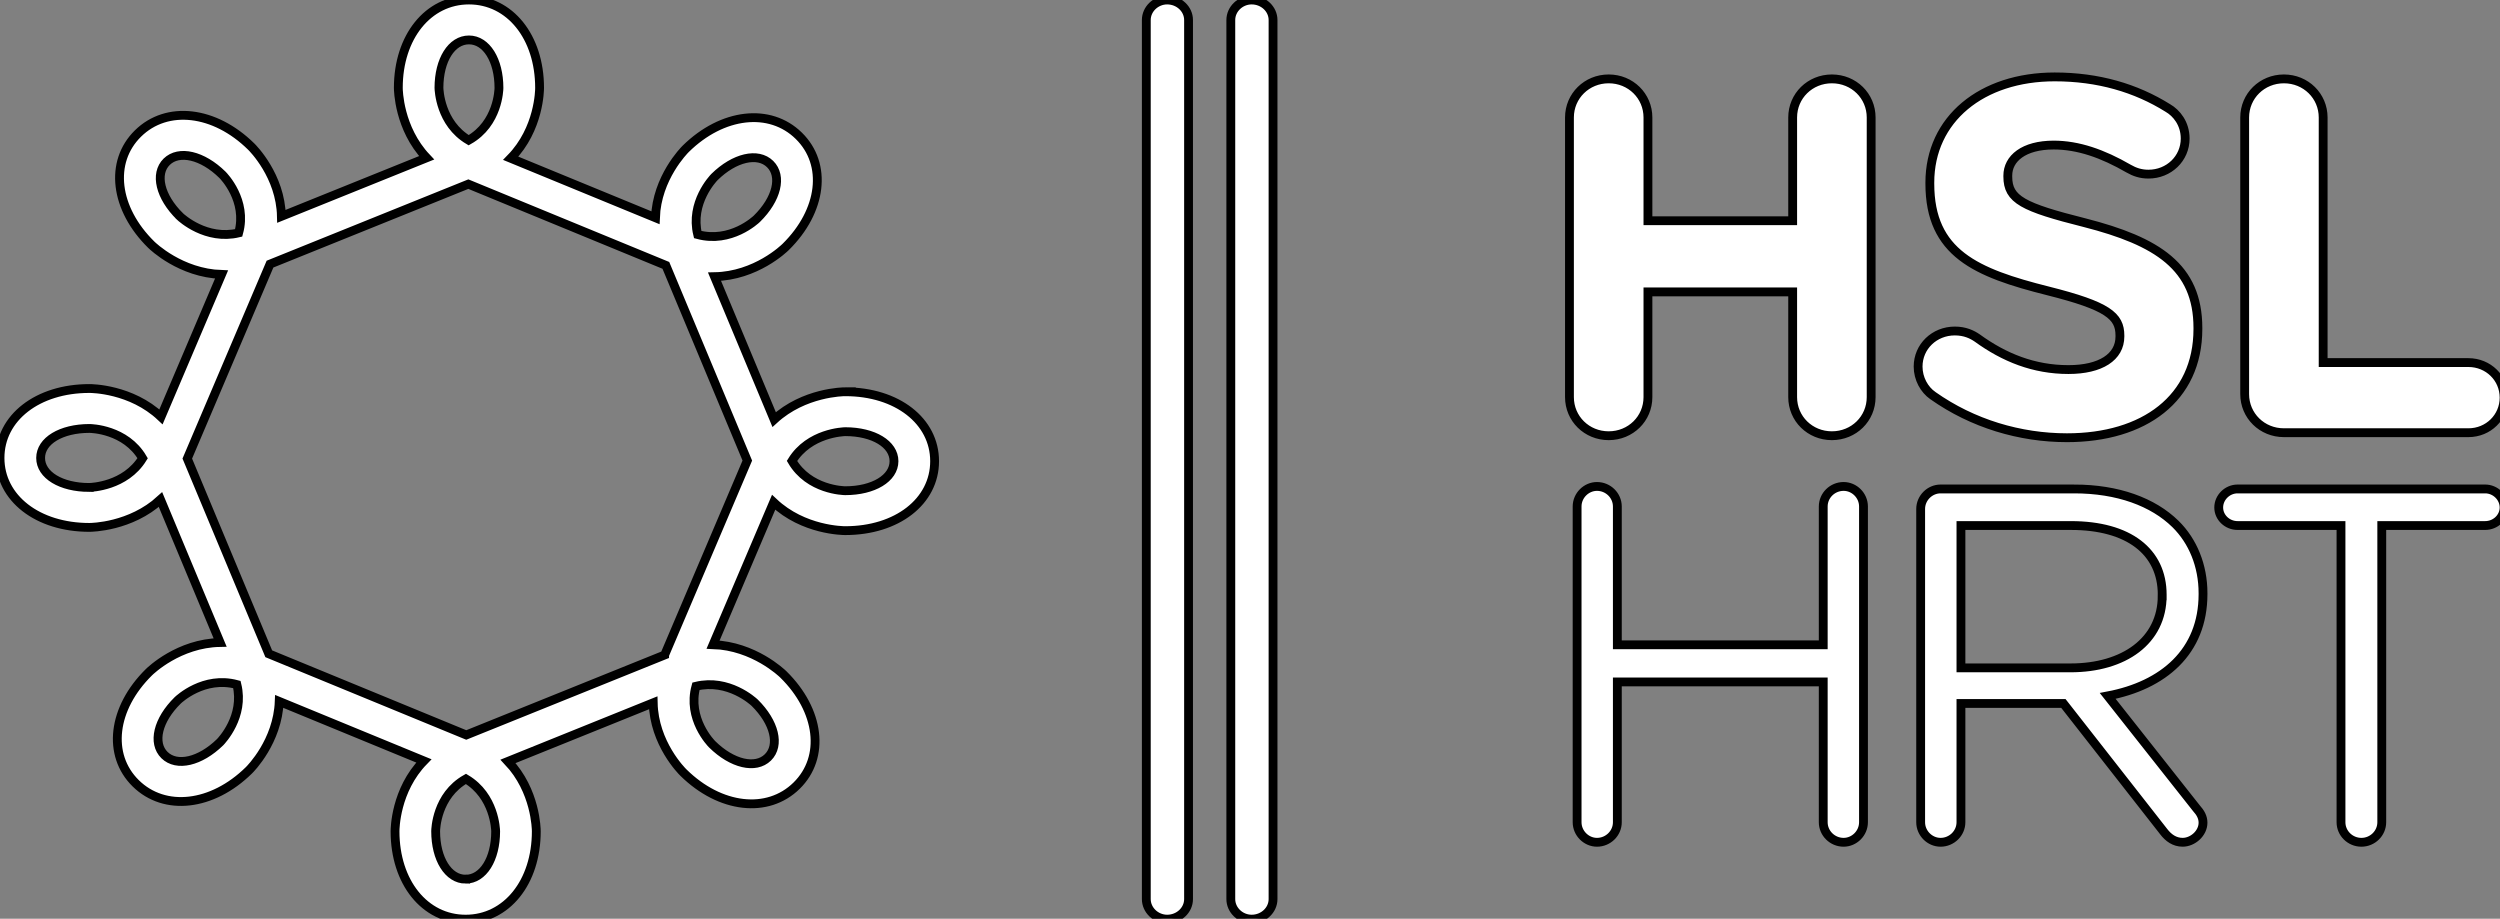 <?xml version="1.0"?>
<svg width="283" height="104" xmlns="http://www.w3.org/2000/svg" xmlns:svg="http://www.w3.org/2000/svg">
	<rect width="100%" height="100%" fill="#808080" stroke="none"/>
	<g>
		<path fill="#FFFFFF" stroke="null" id="svg_3" d="m208.696,55.065c-1.269,0 -2.306,1.022 -2.306,2.269l0,15.656l-23.307,0l0,-15.656c0,-1.246 -1.038,-2.269 -2.305,-2.269c-1.211,0 -2.25,1.022 -2.25,2.269l0,35.743c0,1.247 1.039,2.27 2.25,2.27c1.267,0 2.305,-1.023 2.305,-2.27l0,-15.884l23.307,0l0,15.884c0,1.247 1.037,2.27 2.306,2.27c1.213,0 2.251,-1.023 2.251,-2.27l0,-35.743c0,-1.247 -1.038,-2.269 -2.251,-2.269zm26.088,0.284l-15.113,0c-1.214,0 -2.253,1.02 -2.253,2.268l0,35.46c0,1.247 1.039,2.27 2.253,2.27c1.267,0 2.308,-1.023 2.308,-2.27l0,-13.444l11.596,0l11.363,14.518c0.521,0.681 1.214,1.195 2.138,1.195c1.151,0 2.305,-1.023 2.305,-2.214c0,-0.623 -0.288,-1.133 -0.751,-1.645l-10.038,-12.709c6.29,-1.19 10.789,-4.992 10.789,-11.517l0,-0.114c0,-3.12 -1.153,-5.897 -3.115,-7.828c-2.541,-2.495 -6.522,-3.97 -11.482,-3.97zm9.976,12.084c0,5.105 -4.322,8.17 -10.379,8.17l-12.402,0l0,-16.113l12.461,0c6.516,0 10.321,2.952 10.321,7.828l0,0.115l-0.001,0zm36.564,-12.084l-28.033,0c-1.158,0 -2.133,0.963 -2.133,2.099c0,1.133 0.975,2.041 2.133,2.041l11.709,0l0,33.588c0,1.247 1.036,2.27 2.31,2.27c1.269,0 2.305,-1.023 2.305,-2.27l0,-33.588l11.709,0c1.156,0 2.138,-0.908 2.138,-2.041c0,-1.136 -0.981,-2.099 -2.138,-2.099zm-73.955,-46.42c-2.478,0 -4.44,1.931 -4.44,4.37l0,11.687l-16.383,0l0,-11.687c0,-2.439 -1.961,-4.37 -4.443,-4.37c-2.479,0 -4.441,1.931 -4.441,4.37l0,31.657c0,2.44 1.962,4.368 4.441,4.368c2.482,0 4.443,-1.928 4.443,-4.368l0,-11.915l16.383,0l0,11.915c0,2.44 1.962,4.368 4.44,4.368c2.486,0 4.445,-1.928 4.445,-4.368l0,-31.657c0,-2.439 -1.959,-4.37 -4.445,-4.37zm11.436,35.857c4.499,3.176 9.865,4.765 15.171,4.765c8.711,0 14.826,-4.422 14.826,-12.312l0,-0.114c0,-6.921 -4.617,-9.813 -12.808,-11.912c-6.981,-1.758 -8.711,-2.611 -8.711,-5.219l0,-0.113c0,-1.929 1.789,-3.46 5.192,-3.46c2.768,0 5.536,0.962 8.479,2.664c0.691,0.397 1.386,0.628 2.251,0.628c2.305,0 4.155,-1.761 4.155,-4.03c0,-1.703 -0.981,-2.894 -1.962,-3.459c-3.632,-2.271 -7.904,-3.518 -12.808,-3.518c-8.248,0 -14.133,4.764 -14.133,11.971l0,0.112c0,7.888 5.247,10.098 13.383,12.142c6.751,1.7 8.134,2.836 8.134,5.049l0,0.114c0,2.326 -2.19,3.741 -5.823,3.741c-3.926,0 -7.274,-1.358 -10.328,-3.573c-0.577,-0.398 -1.382,-0.793 -2.538,-0.793c-2.308,0 -4.155,1.758 -4.155,4.03c0,1.361 0.694,2.609 1.675,3.287zm39.733,4.197l20.886,0c2.252,0 4.04,-1.76 4.04,-3.97c0,-2.214 -1.788,-3.969 -4.04,-3.969l-16.443,0l0,-27.744c0,-2.439 -1.961,-4.37 -4.443,-4.37c-2.479,0 -4.441,1.931 -4.441,4.37l0,31.313c0.001,2.442 1.962,4.37 4.441,4.37zm-162.852,-4.638c-0.241,0 -4.667,0.052 -8.054,3.149l-6.75,-16.173c4.688,-0.087 7.891,-3.202 8.064,-3.374c4.129,-4.072 4.756,-9.356 1.482,-12.572c-3.276,-3.222 -8.662,-2.603 -12.805,1.472c-0.168,0.169 -3.258,3.269 -3.43,7.801l-16.379,-6.732c3.239,-3.321 3.266,-7.732 3.266,-7.972c0,-5.762 -3.361,-9.944 -7.991,-9.944c-4.636,0 -8,4.182 -8,9.944c0,0.237 0.055,4.587 3.204,7.919l-16.437,6.627c-0.099,-4.596 -3.256,-7.738 -3.431,-7.908c-4.142,-4.075 -9.528,-4.692 -12.804,-1.473c-3.279,3.222 -2.646,8.517 1.498,12.589c0.173,0.171 3.333,3.214 7.96,3.374l-6.856,16.116c-3.378,-3.181 -7.865,-3.209 -8.111,-3.208c-5.858,0 -10.112,3.304 -10.112,7.862c0,4.554 4.254,7.86 10.112,7.86c0.243,0 4.665,-0.051 8.055,-3.152l6.75,16.179c-4.69,0.088 -7.894,3.202 -8.064,3.37c-4.131,4.073 -4.756,9.358 -1.486,12.575c3.279,3.222 8.664,2.602 12.806,-1.472c0.174,-0.168 3.26,-3.271 3.436,-7.802l16.372,6.734c-3.237,3.318 -3.264,7.733 -3.264,7.972c0,5.764 3.361,9.942 7.993,9.942c4.632,0 7.998,-4.179 7.998,-9.942c0,-0.239 -0.05,-4.587 -3.202,-7.918l16.436,-6.632c0.098,4.6 3.254,7.74 3.43,7.91c4.144,4.075 9.529,4.693 12.805,1.471c3.276,-3.22 2.643,-8.516 -1.5,-12.591c-0.17,-0.165 -3.333,-3.212 -7.958,-3.375l6.855,-16.112c3.378,3.182 7.866,3.209 8.111,3.209c5.858,0 10.112,-3.305 10.112,-7.861c0,-4.556 -4.254,-7.862 -10.111,-7.862zm-85.583,10.836c-3.189,-0.003 -5.505,-1.405 -5.505,-3.338c0,-1.94 2.33,-3.341 5.524,-3.341c0.179,0 4.099,0.079 6.024,3.371c-1.967,3.187 -5.821,3.299 -6.043,3.308zm70.779,-35.145c2.256,-2.213 4.904,-2.83 6.294,-1.464c1.392,1.368 0.765,3.97 -1.494,6.188c-0.127,0.126 -2.964,2.8 -6.702,1.794c-0.887,-3.606 1.747,-6.358 1.902,-6.518zm-27.794,-15.516c1.964,0 3.393,2.291 3.393,5.433c-0.002,0.178 -0.081,4.027 -3.428,5.92c-3.244,-1.928 -3.359,-5.717 -3.364,-5.938c0.005,-3.14 1.428,-5.415 3.399,-5.415zm-32.726,19.975c-2.252,-2.218 -2.878,-4.821 -1.492,-6.185c1.396,-1.365 4.052,-0.743 6.31,1.479c0.127,0.123 2.841,2.906 1.836,6.574c-3.679,0.882 -6.49,-1.713 -6.654,-1.868zm4.556,59.517c-2.262,2.212 -4.905,2.831 -6.297,1.464c-1.39,-1.367 -0.766,-3.973 1.494,-6.192c0.129,-0.123 2.963,-2.799 6.7,-1.794c0.887,3.612 -1.744,6.359 -1.897,6.522zm27.793,15.512c-1.964,0 -3.395,-2.288 -3.395,-5.429c0,-0.177 0.083,-4.031 3.428,-5.923c3.245,1.932 3.362,5.721 3.364,5.943c-0.002,3.133 -1.426,5.409 -3.397,5.409zm32.721,-19.974c2.253,2.222 2.883,4.823 1.49,6.19c-1.393,1.365 -4.045,0.743 -6.302,-1.481c-0.128,-0.125 -2.844,-2.905 -1.838,-6.573c3.681,-0.885 6.488,1.711 6.65,1.864zm-10.198,-5.403l-22.452,9.054l-22.36,-9.194l-9.221,-22.096l9.363,-22.011l22.452,-9.056l22.359,9.196l9.221,22.098l-9.362,22.009zm20.443,-18.598c-0.178,-0.002 -4.102,-0.084 -6.025,-3.372c1.965,-3.19 5.82,-3.306 6.042,-3.311c3.192,0.005 5.505,1.412 5.505,3.341c-0.001,1.935 -2.328,3.342 -5.522,3.342zm36.446,-55.549c-1.272,0 -2.362,1.02 -2.362,2.268l0,99.51c0,1.252 1.091,2.27 2.362,2.27c1.332,0 2.421,-1.018 2.421,-2.27l0,-99.51c0,-1.248 -1.089,-2.268 -2.421,-2.268zm9.564,0c-1.272,0 -2.36,1.02 -2.36,2.268l0,99.51c0,1.252 1.088,2.27 2.36,2.27c1.33,0 2.421,-1.018 2.421,-2.27l0,-99.51c0,-1.248 -1.09,-2.268 -2.421,-2.268z" />
 	</g>
</svg>
